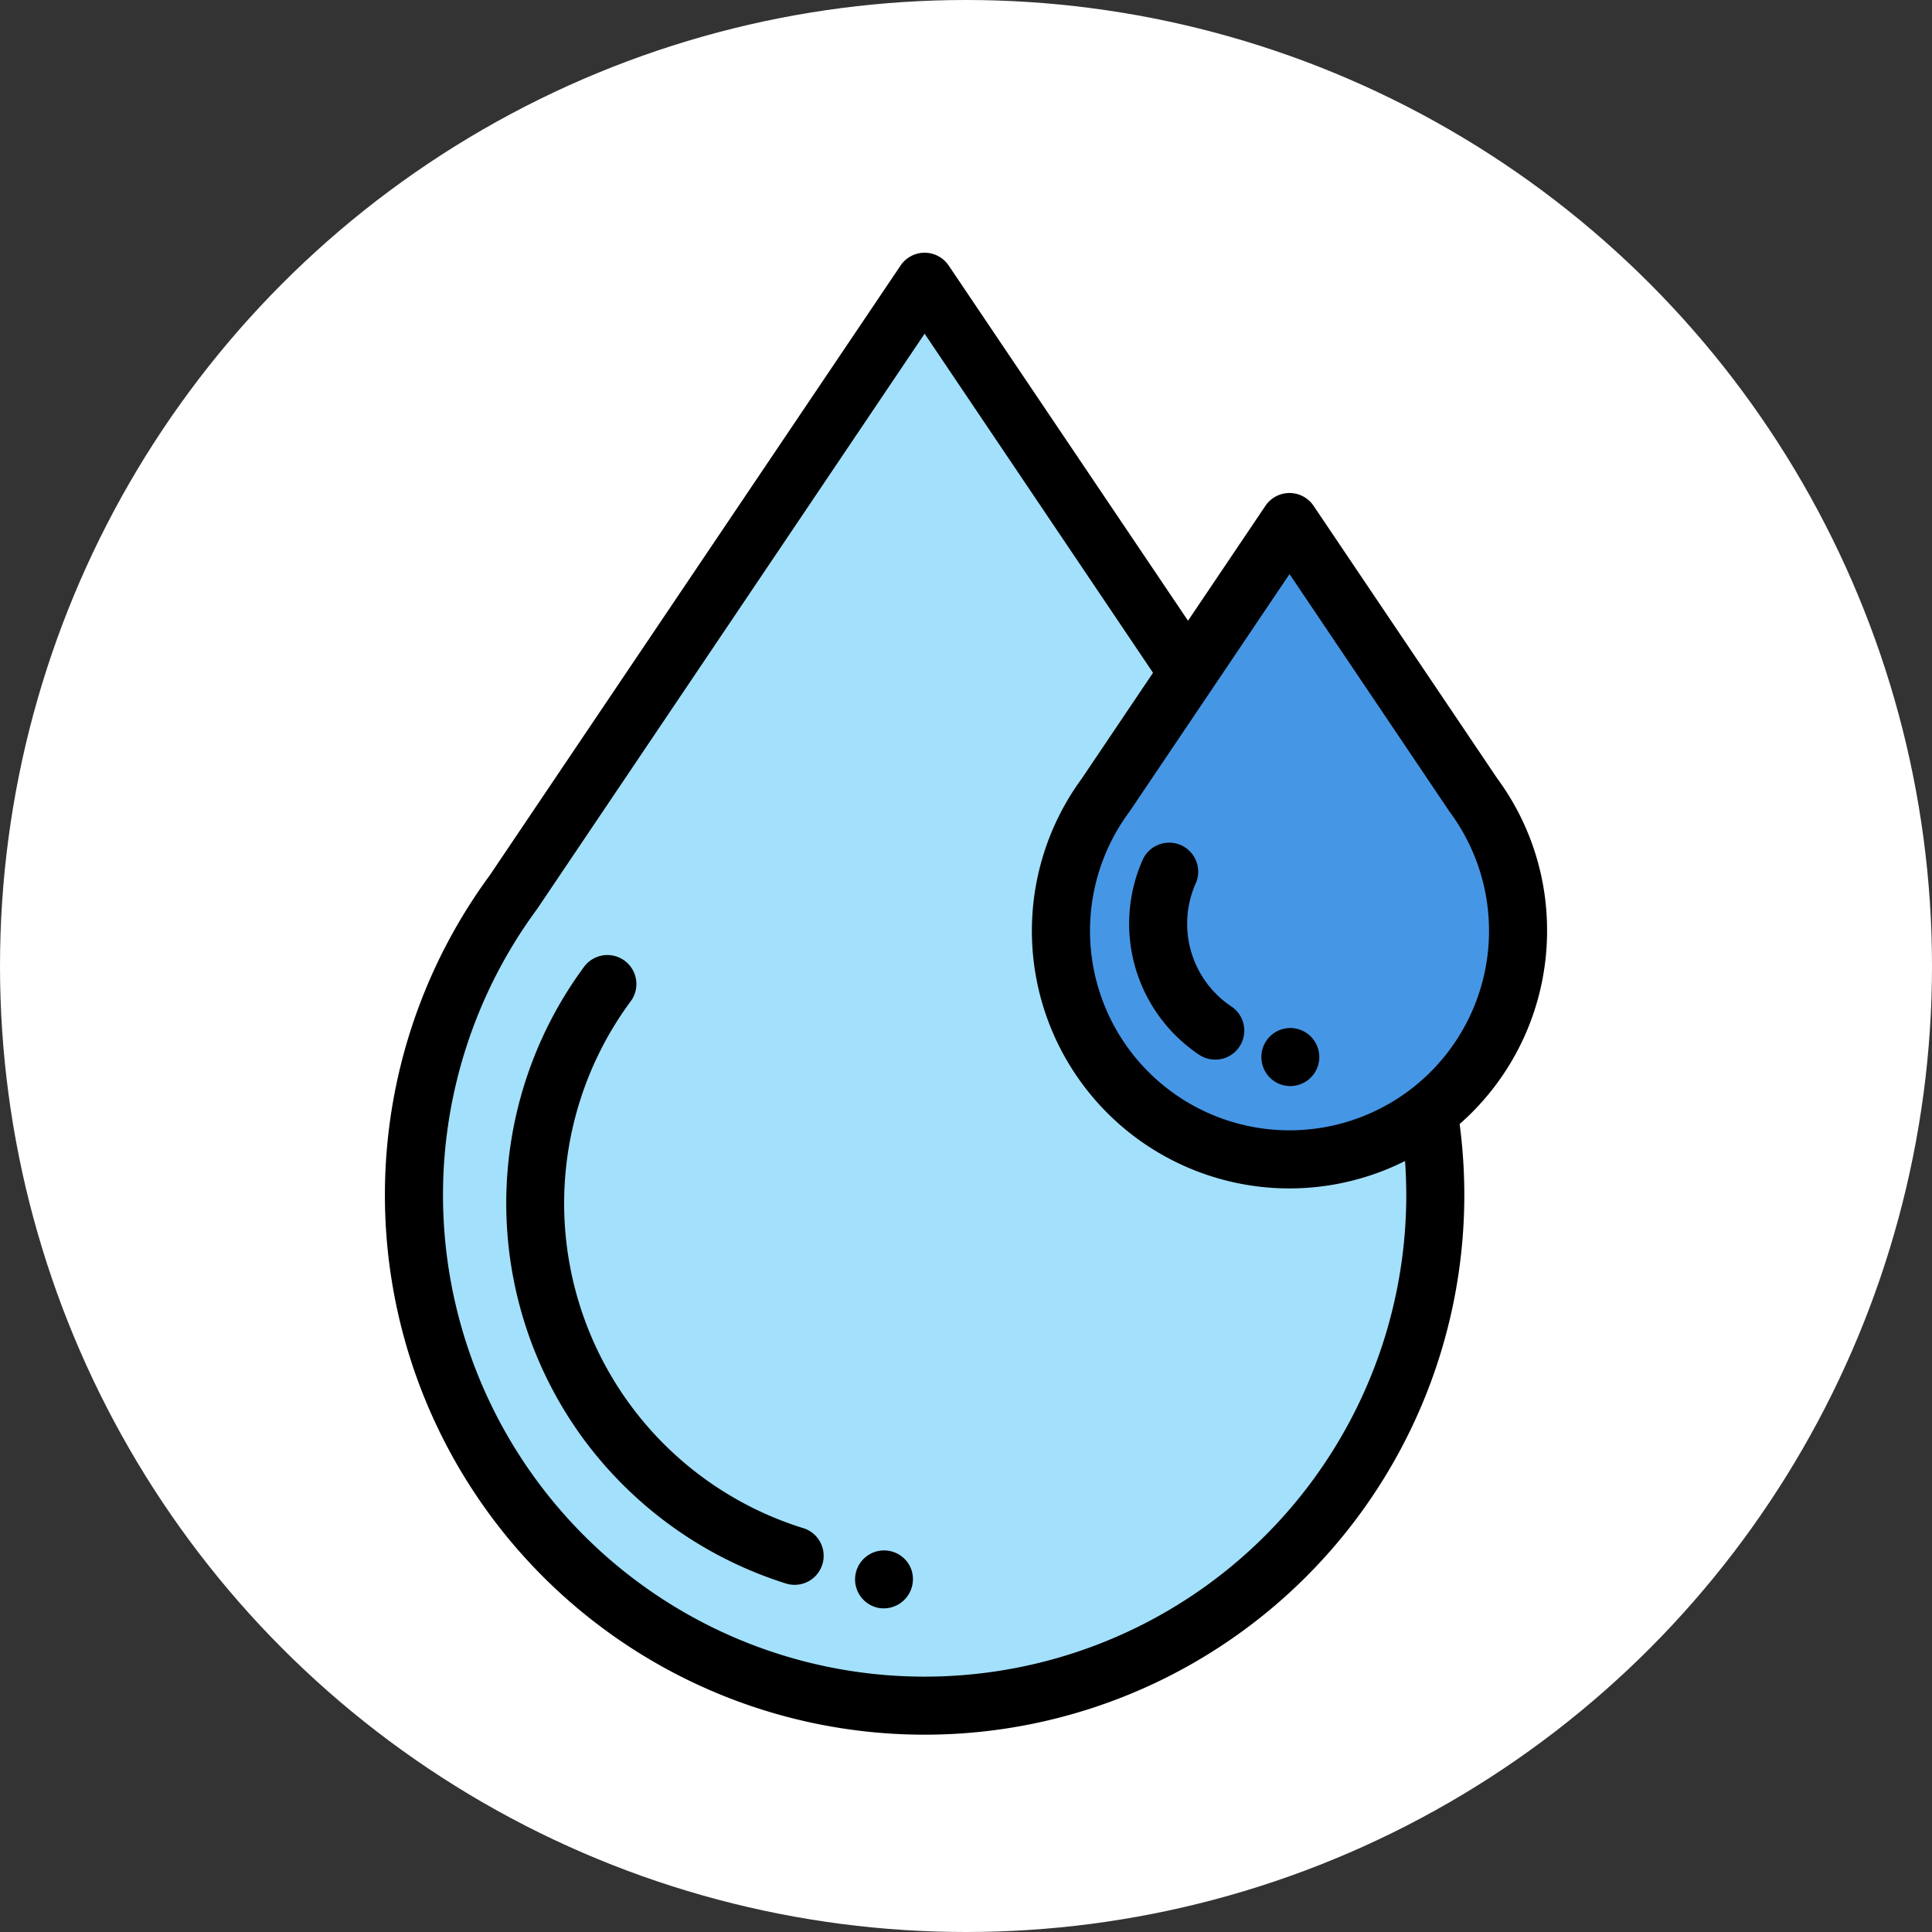 <svg xmlns="http://www.w3.org/2000/svg" width="71" height="71" viewBox="0 0 71 71">
  <rect x="0" y="0" width="71" height="71" fill="#333333" stroke="none"/>
  <g id="Grupo_1120386" data-name="Grupo 1120386" transform="translate(-194.865 -13635.573)">
    <circle id="Elipse_11626" data-name="Elipse 11626" cx="35.5" cy="35.5" r="35.5" transform="translate(194.865 13635.573)" fill="#fff"/>
    <g id="Grupo_1120385" data-name="Grupo 1120385" transform="translate(153.9 13644.861)">
      <g id="Grupo_1120383" data-name="Grupo 1120383" transform="translate(56.177 1.066)">
        <g id="Grupo_1120381" data-name="Grupo 1120381" transform="translate(0)">
          <path id="Trazado_918589" data-name="Trazado 918589" d="M102.4,40.518a18.768,18.768,0,1,1-33.628-8.091v0L83.878,10l9.68,14.37" transform="translate(-65.111 -10)" fill="#a3e0fb"/>
        </g>
        <g id="Grupo_1120382" data-name="Grupo 1120382" transform="translate(23.778 8.834)">
          <path id="Trazado_918590" data-name="Trazado 918590" d="M288.068,107.852a8.36,8.36,0,0,1,1.638-4.984h0l6.76-10.036,6.76,10.036h0a8.4,8.4,0,1,1-15.16,4.984Z" transform="translate(-288.068 -92.831)" fill="#4696e6"/>
        </g>
      </g>
      <g id="Grupo_1120384" data-name="Grupo 1120384" transform="translate(55.111 0)">
        <path id="Trazado_918591" data-name="Trazado 918591" d="M107.806,263.126a12.5,12.5,0,0,1-6.346-19.353,1.086,1.086,0,0,0,.1-.158,1.066,1.066,0,0,0-1.824-1.094,14.635,14.635,0,0,0,.065,17.422,14.754,14.754,0,0,0,7.374,5.219,1.066,1.066,0,0,0,.633-2.037Z" transform="translate(-92.435 -216.256)"/>
        <path id="Trazado_918592" data-name="Trazado 918592" d="M97.819,24.921a9.39,9.39,0,0,0-1.83-5.6L89.238,9.3a1.067,1.067,0,0,0-1.769,0l-2.845,4.223L75.829.471a1.066,1.066,0,0,0-1.769,0l-15.1,22.413A19.834,19.834,0,1,0,94.778,34.629a20.018,20.018,0,0,0-.172-2.609A9.445,9.445,0,0,0,97.819,24.921ZM88.354,11.809l5.866,8.708q.018.027.037.053a7.332,7.332,0,1,1-11.806,0c.012-.017.024-.034.036-.051l3.021-4.484.017-.025Zm4.291,22.82a17.7,17.7,0,1,1-31.95-10.5c.013-.017.025-.036.037-.054l14.212-21.1,8.394,12.461-2.62,3.89A9.464,9.464,0,0,0,92.6,33.378q.044.624.045,1.251Z" transform="translate(-55.111 0)"/>
        <path id="Trazado_918593" data-name="Trazado 918593" d="M313.694,206.26a3.625,3.625,0,0,1,.313-1.482,1.066,1.066,0,0,0-1.949-.867,5.792,5.792,0,0,0,2.075,7.161,1.066,1.066,0,0,0,1.186-1.773,3.652,3.652,0,0,1-1.625-3.039Z" transform="translate(-284.212 -181.599)"/>
        <path id="Trazado_918594" data-name="Trazado 918594" d="M219.183,447.867a1.066,1.066,0,1,0-1.193,1.454A1.075,1.075,0,0,0,219.183,447.867Z" transform="translate(-199.855 -399.52)"/>
        <path id="Trazado_918595" data-name="Trazado 918595" d="M357.631,269.113a1.066,1.066,0,1,0,0-1.774A1.071,1.071,0,0,0,357.631,269.113Z" transform="translate(-324.951 -238.668)"/>
      </g>
    </g>
  </g>
</svg>
